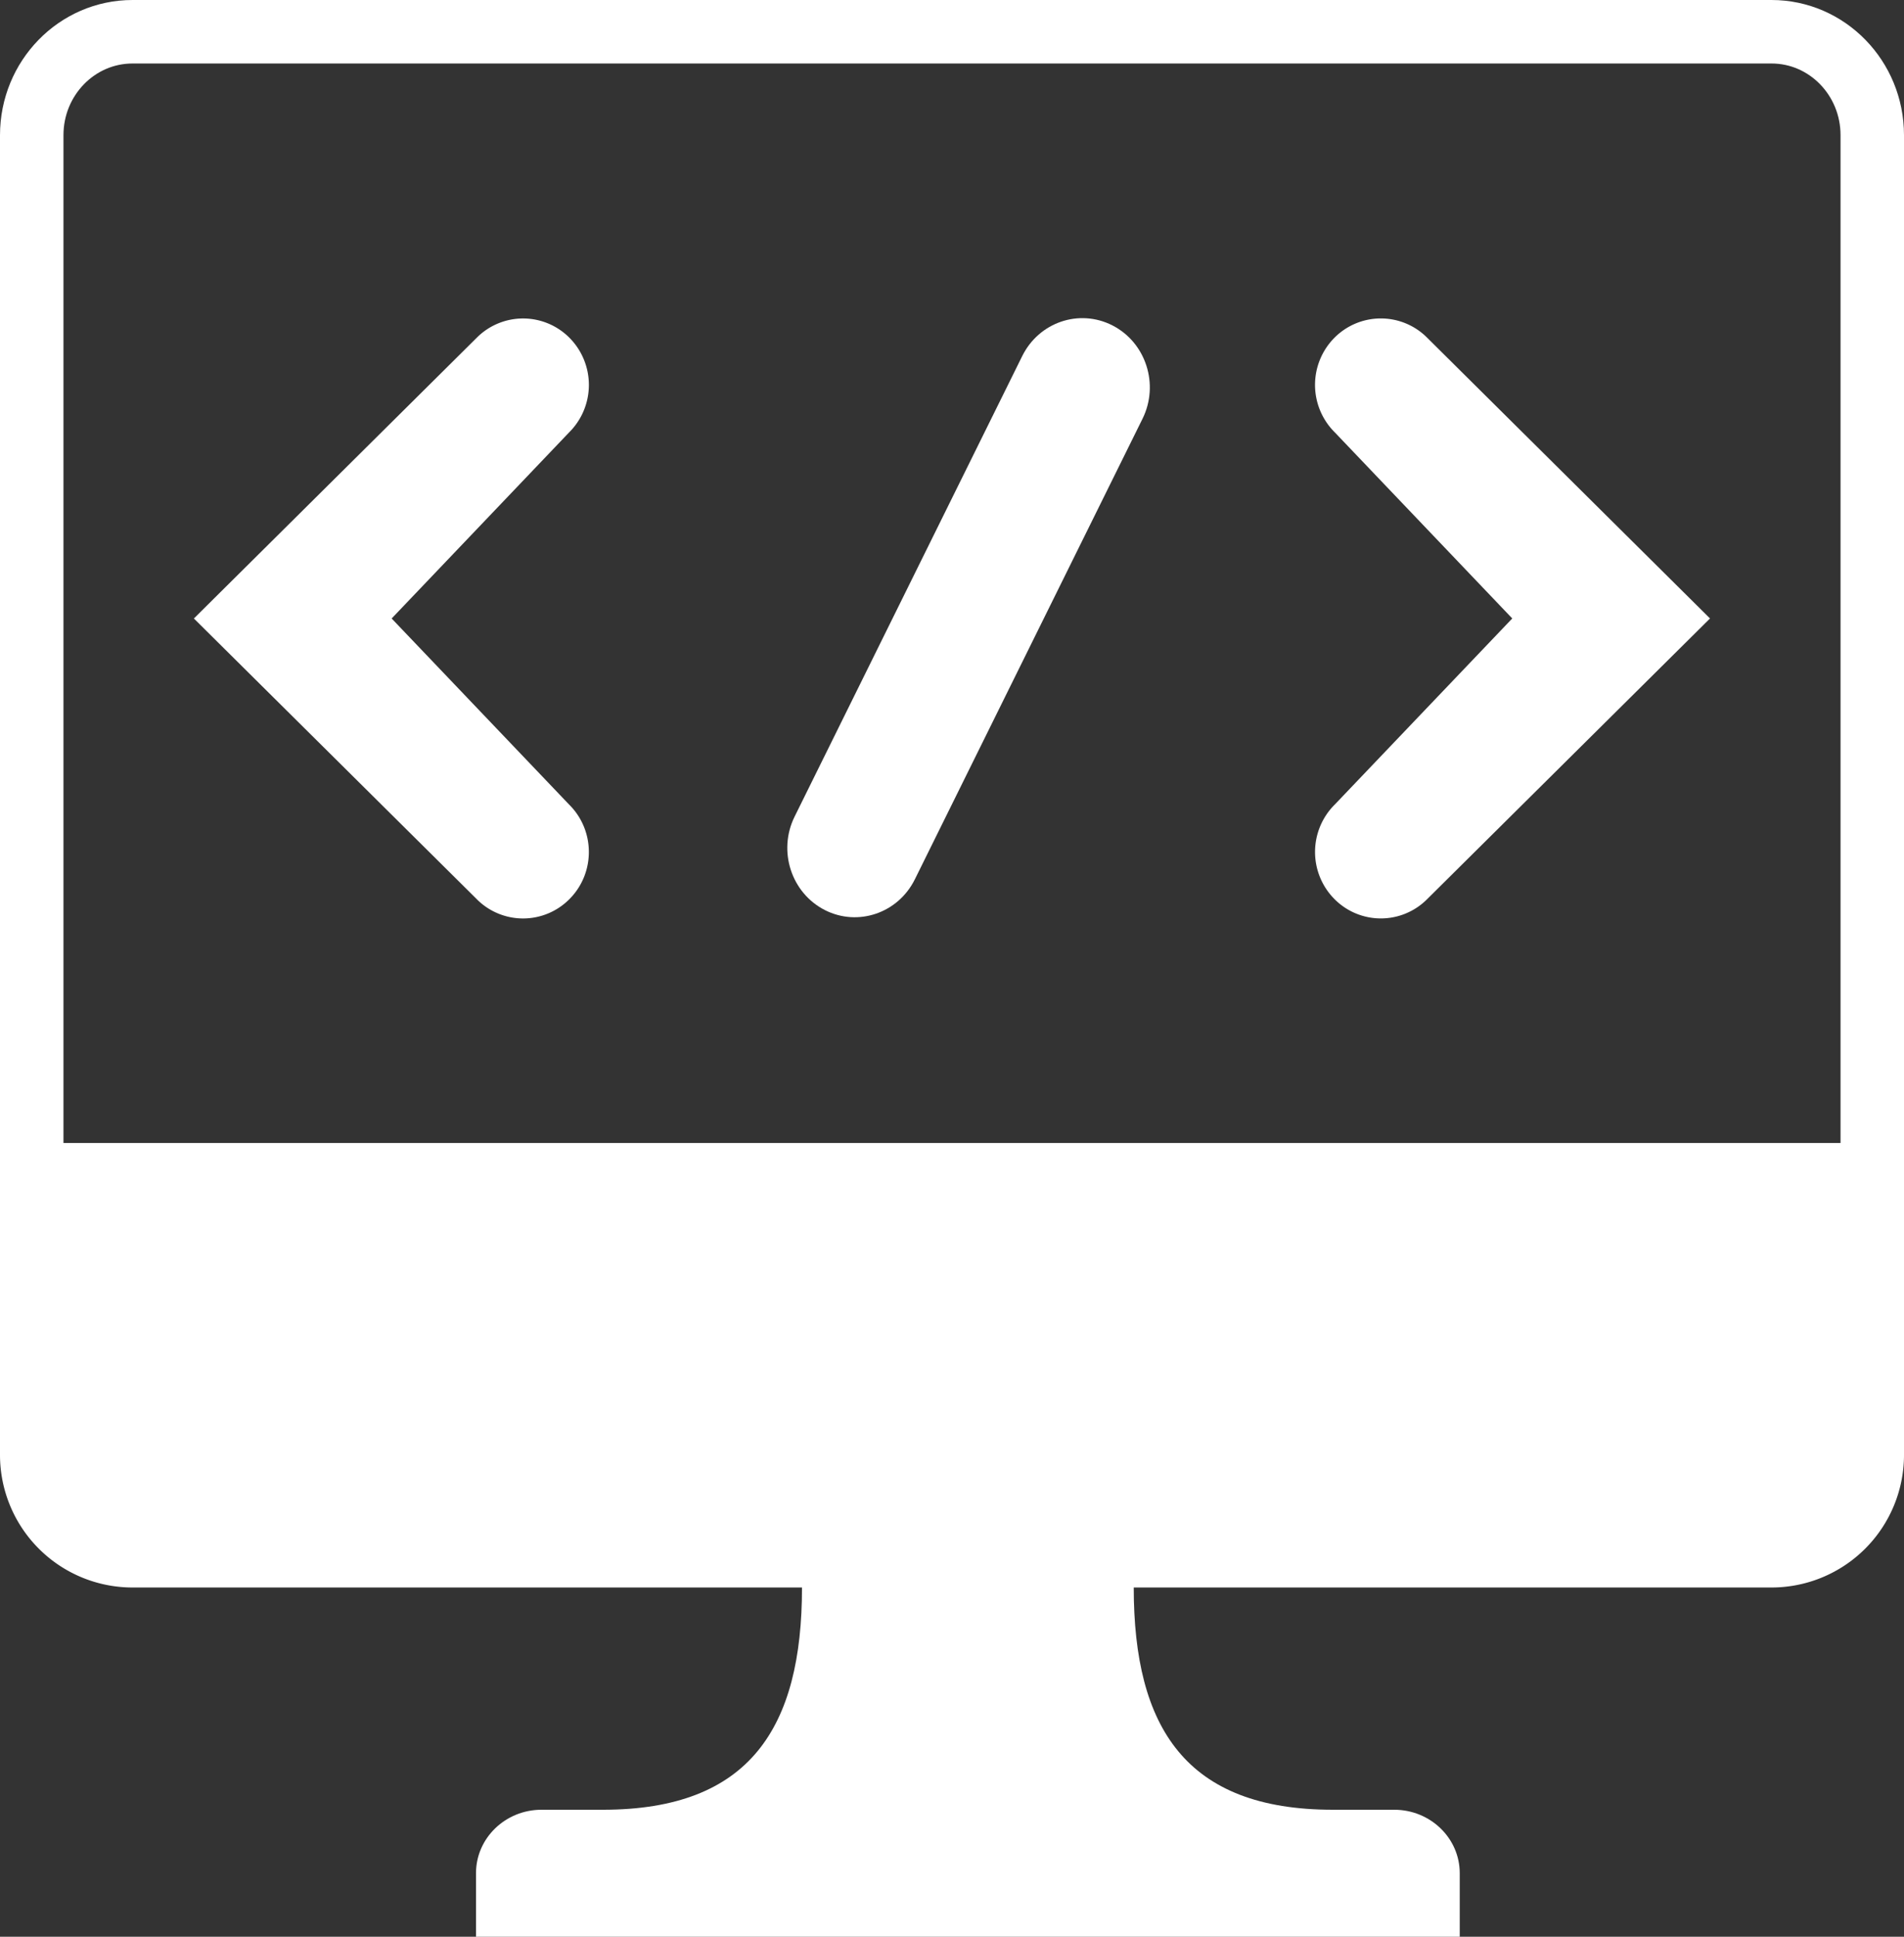 <svg xmlns="http://www.w3.org/2000/svg" width="60" height="61" viewBox="0 0 60 61"><rect x="0" y="0" width="60" height="61" fill="#333333" stroke="none"/><g><g><g><path fill="#fff" d="M42 57c-4.623 0-6.273-2.578-6.273-7v-1H25.273v1c0 4.422-1.65 7-6.273 7l2.09 2h19.865z"/></g><g><path fill="none" stroke="#fff" stroke-miterlimit="50" stroke-width="2" d="M59 41v0H1v0V4.257C1 2.46 2.422 1 4.176 1h51.649C57.578 1 59 2.459 59 4.257z"/></g><g><path fill="#fff" d="M1 37v8.824A3.176 3.176 0 0 0 4.176 49h51.648A3.176 3.176 0 0 0 59 45.824V37z"/><path fill="none" stroke="#fff" stroke-miterlimit="50" stroke-width="2" d="M1 37v8.824A3.176 3.176 0 0 0 4.176 49h51.648A3.176 3.176 0 0 0 59 45.824V37v0z"/></g><g><path fill="#fff" d="M46 61H15v-2.002c0-1.103.925-1.998 2.064-1.998h26.871c1.14 0 2.065.895 2.065 1.998z"/></g><g><g><path fill="#fff" d="M15.03 28.326L6.11 19.48l8.92-8.849a2.06 2.06 0 0 1 2.92.013 2.106 2.106 0 0 1-.018 2.977l-5.59 5.859 5.589 5.857c.827.815.835 2.154.017 2.978a2.057 2.057 0 0 1-2.918.012z"/></g><g><path fill="#fff" d="M44.967 28.326l8.92-8.847-8.92-8.849a2.06 2.06 0 0 0-2.92.013 2.106 2.106 0 0 0 .018 2.977l5.59 5.859-5.589 5.857a2.105 2.105 0 0 0-.017 2.978 2.057 2.057 0 0 0 2.918.012z"/></g><g><path fill="#fff" d="M25.991 28.662c-1.058-.54-1.486-1.862-.95-2.944l7.172-14.503c.528-1.068 1.795-1.499 2.84-.967 1.058.539 1.486 1.862.95 2.943L28.83 27.694c-.528 1.068-1.795 1.5-2.84.968z"/></g></g></g></g></svg>